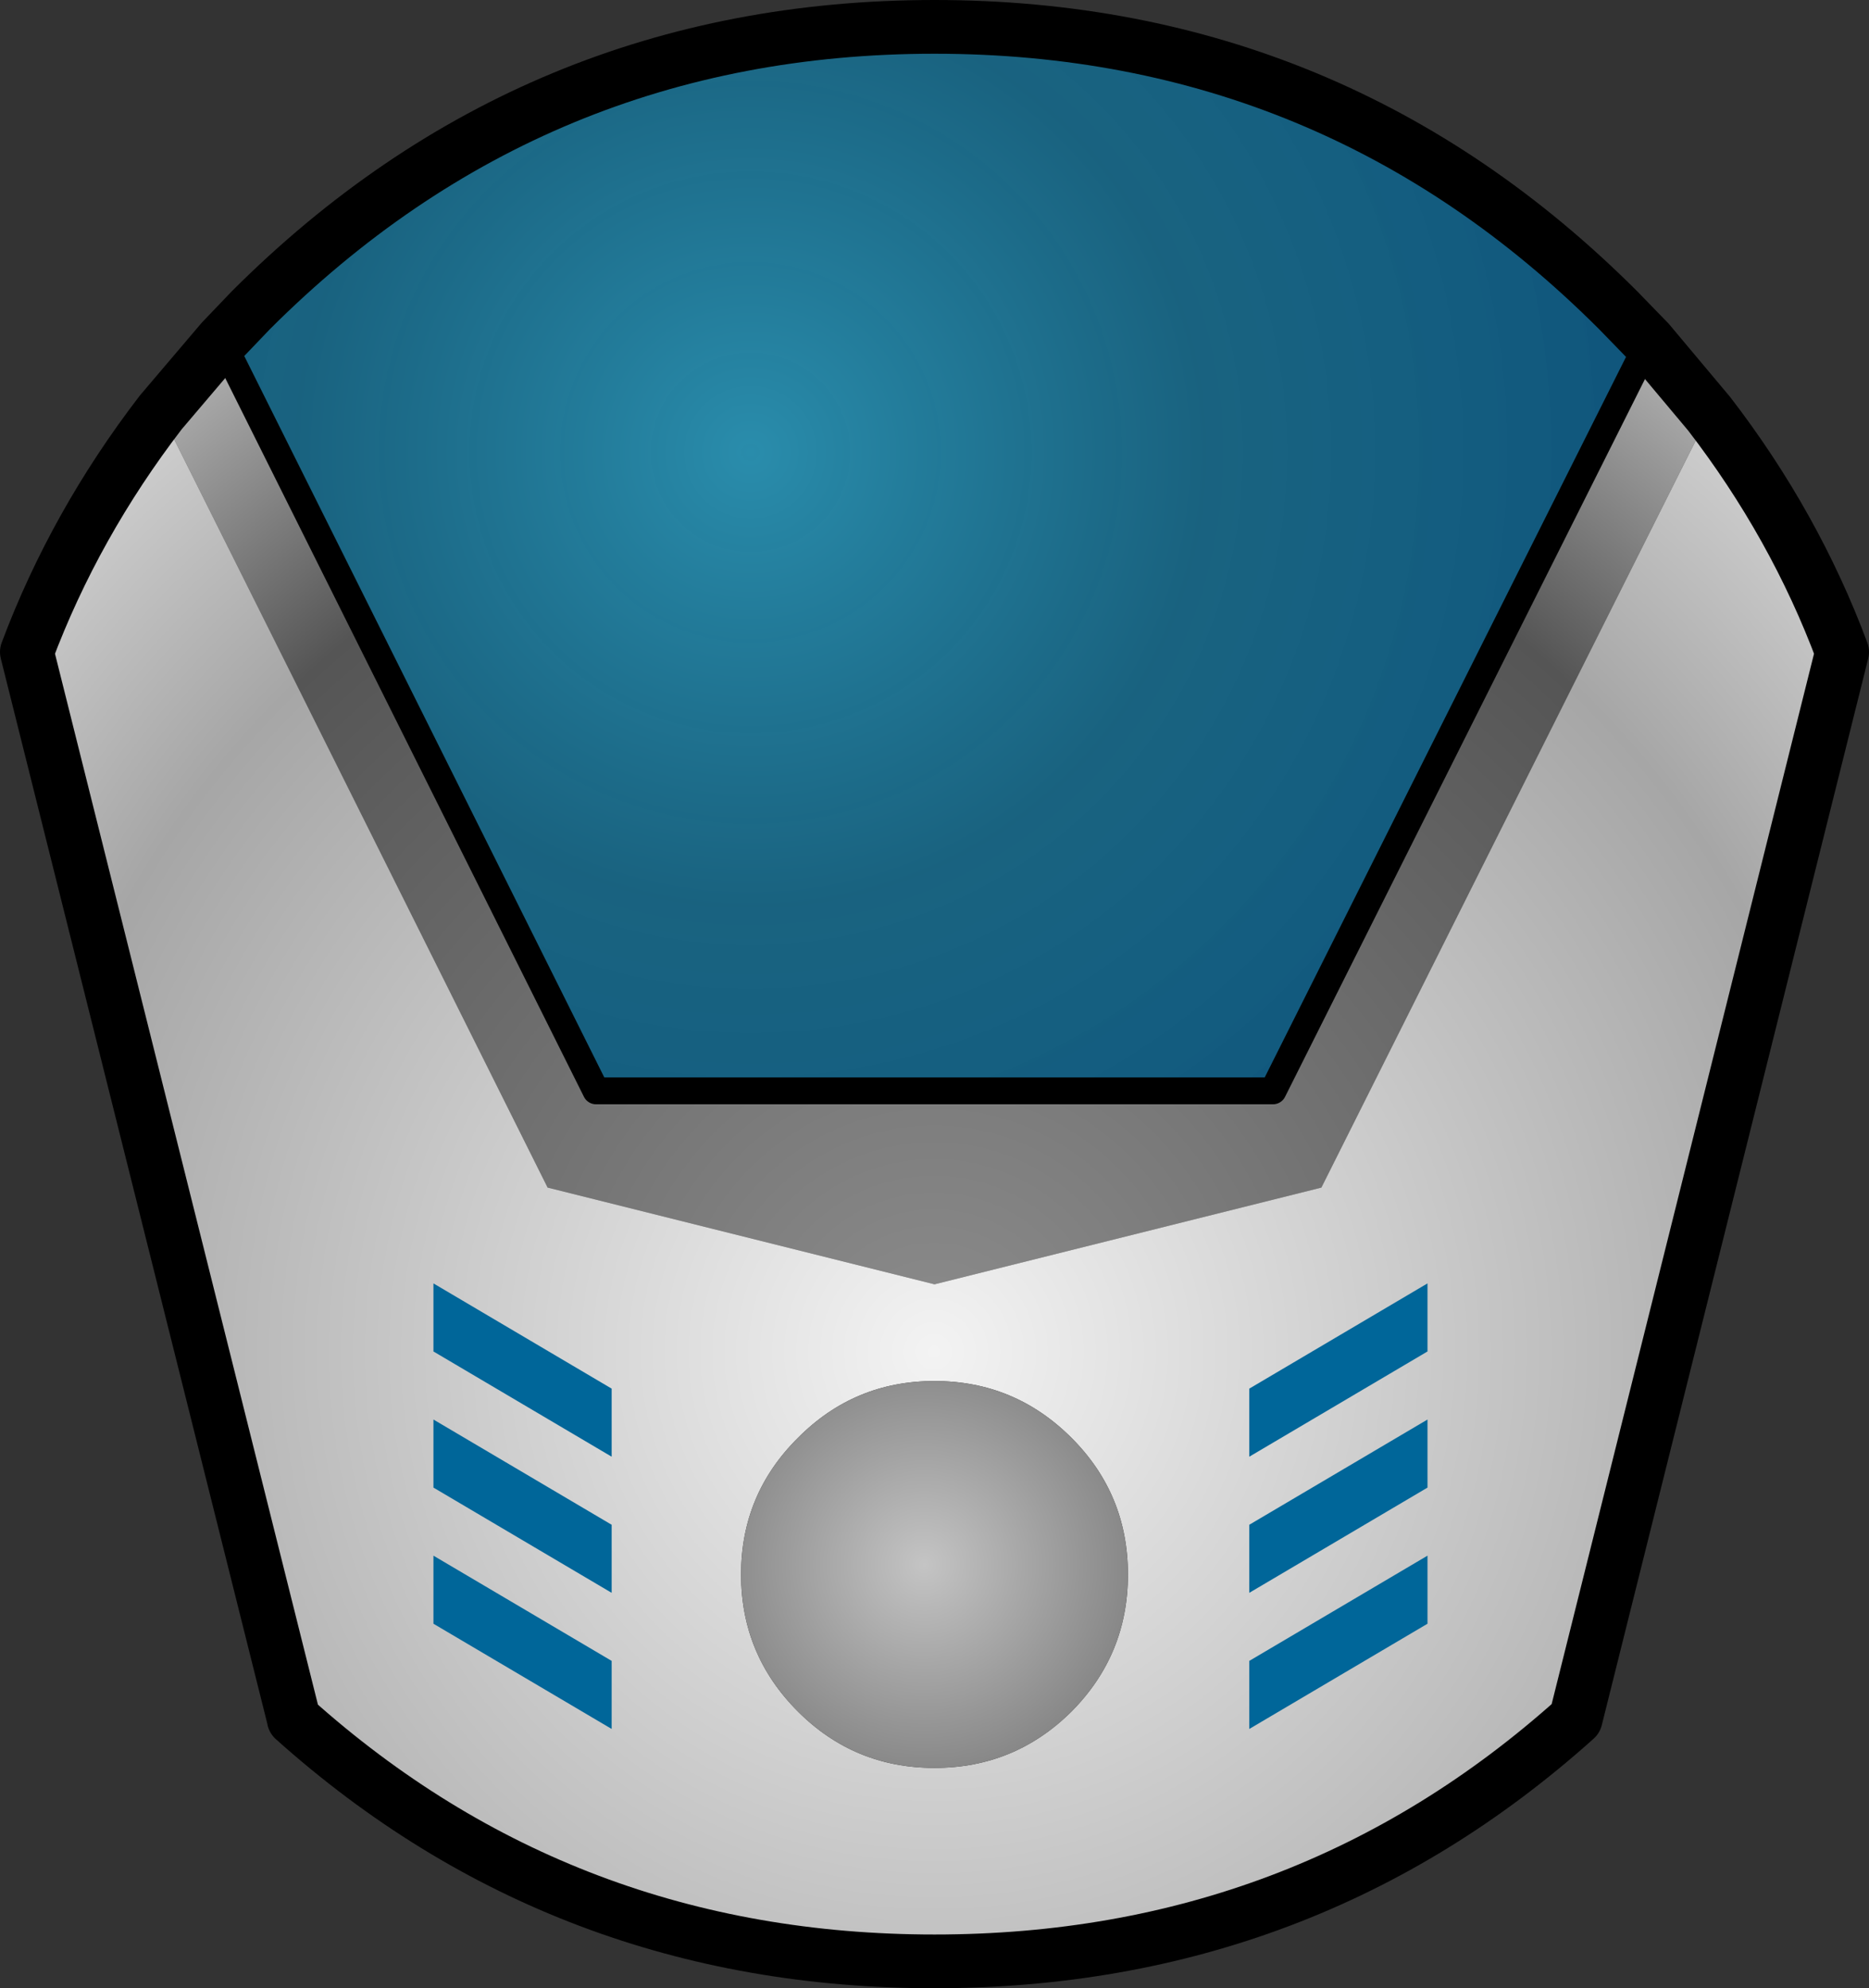 <?xml version="1.0" encoding="UTF-8" standalone="no"?>
<svg xmlns:ffdec="https://www.free-decompiler.com/flash" xmlns:xlink="http://www.w3.org/1999/xlink" ffdec:objectType="shape" height="222.0px" width="208.7px" xmlns="http://www.w3.org/2000/svg">
  <rect width="100%" height="100%" fill="#333333" stroke="none"/>
  <g transform="matrix(1.0, 0.0, 0.0, 1.0, 104.35, 123.05)">
    <path d="M-79.6 -85.0 L-76.35 -88.4 Q-44.7 -120.05 0.0 -120.05 44.7 -120.05 76.35 -88.4 L79.75 -84.9 37.8 -1.25 -37.8 -1.25 -79.6 -85.0" fill="url(#gradient0)" fill-rule="evenodd" stroke="none"/>
    <path d="M79.75 -84.9 L86.5 -76.85 43.2 9.55 0.0 20.35 -43.2 9.55 -86.4 -77.0 -79.6 -85.0 -37.8 -1.25 37.8 -1.25 79.75 -84.9" fill="url(#gradient1)" fill-rule="evenodd" stroke="none"/>
    <path d="M86.5 -76.85 Q96.05 -64.45 101.35 -50.25 L71.6 68.85 Q41.4 95.95 0.0 95.95 -41.35 95.95 -71.55 68.9 L-71.55 68.85 -101.35 -50.25 Q-96.0 -64.5 -86.4 -77.0 L-43.2 9.55 0.0 20.35 43.2 9.55 86.5 -76.85 M15.3 37.5 Q8.95 31.15 0.0 31.15 -8.95 31.15 -15.25 37.5 -21.6 43.8 -21.6 52.75 -21.6 61.7 -15.25 68.05 -8.95 74.35 0.0 74.35 8.95 74.35 15.3 68.05 21.6 61.7 21.6 52.75 21.6 43.8 15.3 37.5" fill="url(#gradient2)" fill-rule="evenodd" stroke="none"/>
    <path d="M15.3 37.5 Q21.6 43.8 21.6 52.75 21.6 61.7 15.3 68.05 8.95 74.35 0.0 74.35 -8.95 74.35 -15.25 68.05 -21.6 61.7 -21.6 52.75 -21.6 43.8 -15.25 37.5 -8.95 31.15 0.0 31.15 8.95 31.15 15.3 37.5" fill="url(#gradient3)" fill-rule="evenodd" stroke="none"/>
    <path d="M-79.6 -85.0 L-76.35 -88.4 Q-44.7 -120.05 0.0 -120.05 44.7 -120.05 76.35 -88.4 L79.75 -84.9 86.5 -76.85 Q96.05 -64.45 101.35 -50.25 L71.6 68.85 Q41.4 95.95 0.0 95.95 -41.35 95.95 -71.55 68.9 L-71.55 68.85 -101.35 -50.25 Q-96.0 -64.5 -86.4 -77.0 L-79.6 -85.0" fill="none" stroke="#000000" stroke-linecap="round" stroke-linejoin="round" stroke-width="6.0"/>
    <path d="M-79.6 -85.0 L-37.8 -1.25 37.8 -1.25 79.75 -84.9" fill="none" stroke="#000000" stroke-linecap="round" stroke-linejoin="round" stroke-width="3.0"/>
    <path d="M-36.05 39.6 L-55.95 27.85 -55.95 20.25 -36.05 32.0 -36.05 39.6 M-55.95 35.45 L-36.05 47.2 -36.05 54.8 -55.95 43.05 -55.95 35.45 M-55.95 50.65 L-36.05 62.4 -36.05 70.0 -55.95 58.25 -55.95 50.65" fill="#006699" fill-rule="evenodd" stroke="none"/>
    <path d="M35.15 70.0 L35.15 62.4 55.05 50.65 55.05 58.25 35.15 70.0 M55.05 20.25 L55.05 27.85 35.15 39.6 35.15 32.0 55.05 20.25 M55.05 35.45 L55.05 43.05 35.15 54.8 35.15 47.2 55.05 35.45" fill="#006699" fill-rule="evenodd" stroke="none"/>
  </g>
  <defs>
    <radialGradient cx="0" cy="0" gradientTransform="matrix(0.123, 0.0, 0.0, 0.123, -20.55, -72.55)" gradientUnits="userSpaceOnUse" id="gradient0" r="819.2" spreadMethod="pad">
      <stop offset="0.0" stop-color="#23c8fc" stop-opacity="0.6"/>
      <stop offset="0.502" stop-color="#0092cc" stop-opacity="0.502"/>
      <stop offset="1.0" stop-color="#006299" stop-opacity="0.702"/>
    </radialGradient>
    <radialGradient cx="0" cy="0" gradientTransform="matrix(0.167, 0.0, 0.0, 0.167, -0.05, 27.9)" gradientUnits="userSpaceOnUse" id="gradient1" r="819.2" spreadMethod="pad">
      <stop offset="0.0" stop-color="#8c8c8c"/>
      <stop offset="0.753" stop-color="#555555"/>
      <stop offset="1.0" stop-color="#aeaeae"/>
    </radialGradient>
    <radialGradient cx="0" cy="0" gradientTransform="matrix(0.167, 0.0, 0.0, 0.167, -0.05, 27.9)" gradientUnits="userSpaceOnUse" id="gradient2" r="819.2" spreadMethod="pad">
      <stop offset="0.0" stop-color="#f3f3f3"/>
      <stop offset="0.753" stop-color="#a6a6a6"/>
      <stop offset="1.0" stop-color="#d1d1d1"/>
    </radialGradient>
    <radialGradient cx="0" cy="0" gradientTransform="matrix(0.028, 0.0, 0.0, 0.028, -1.15, 51.65)" gradientUnits="userSpaceOnUse" id="gradient3" r="819.2" spreadMethod="pad">
      <stop offset="0.0" stop-color="#c4c4c4"/>
      <stop offset="1.0" stop-color="#888888"/>
    </radialGradient>
  </defs>
</svg>
